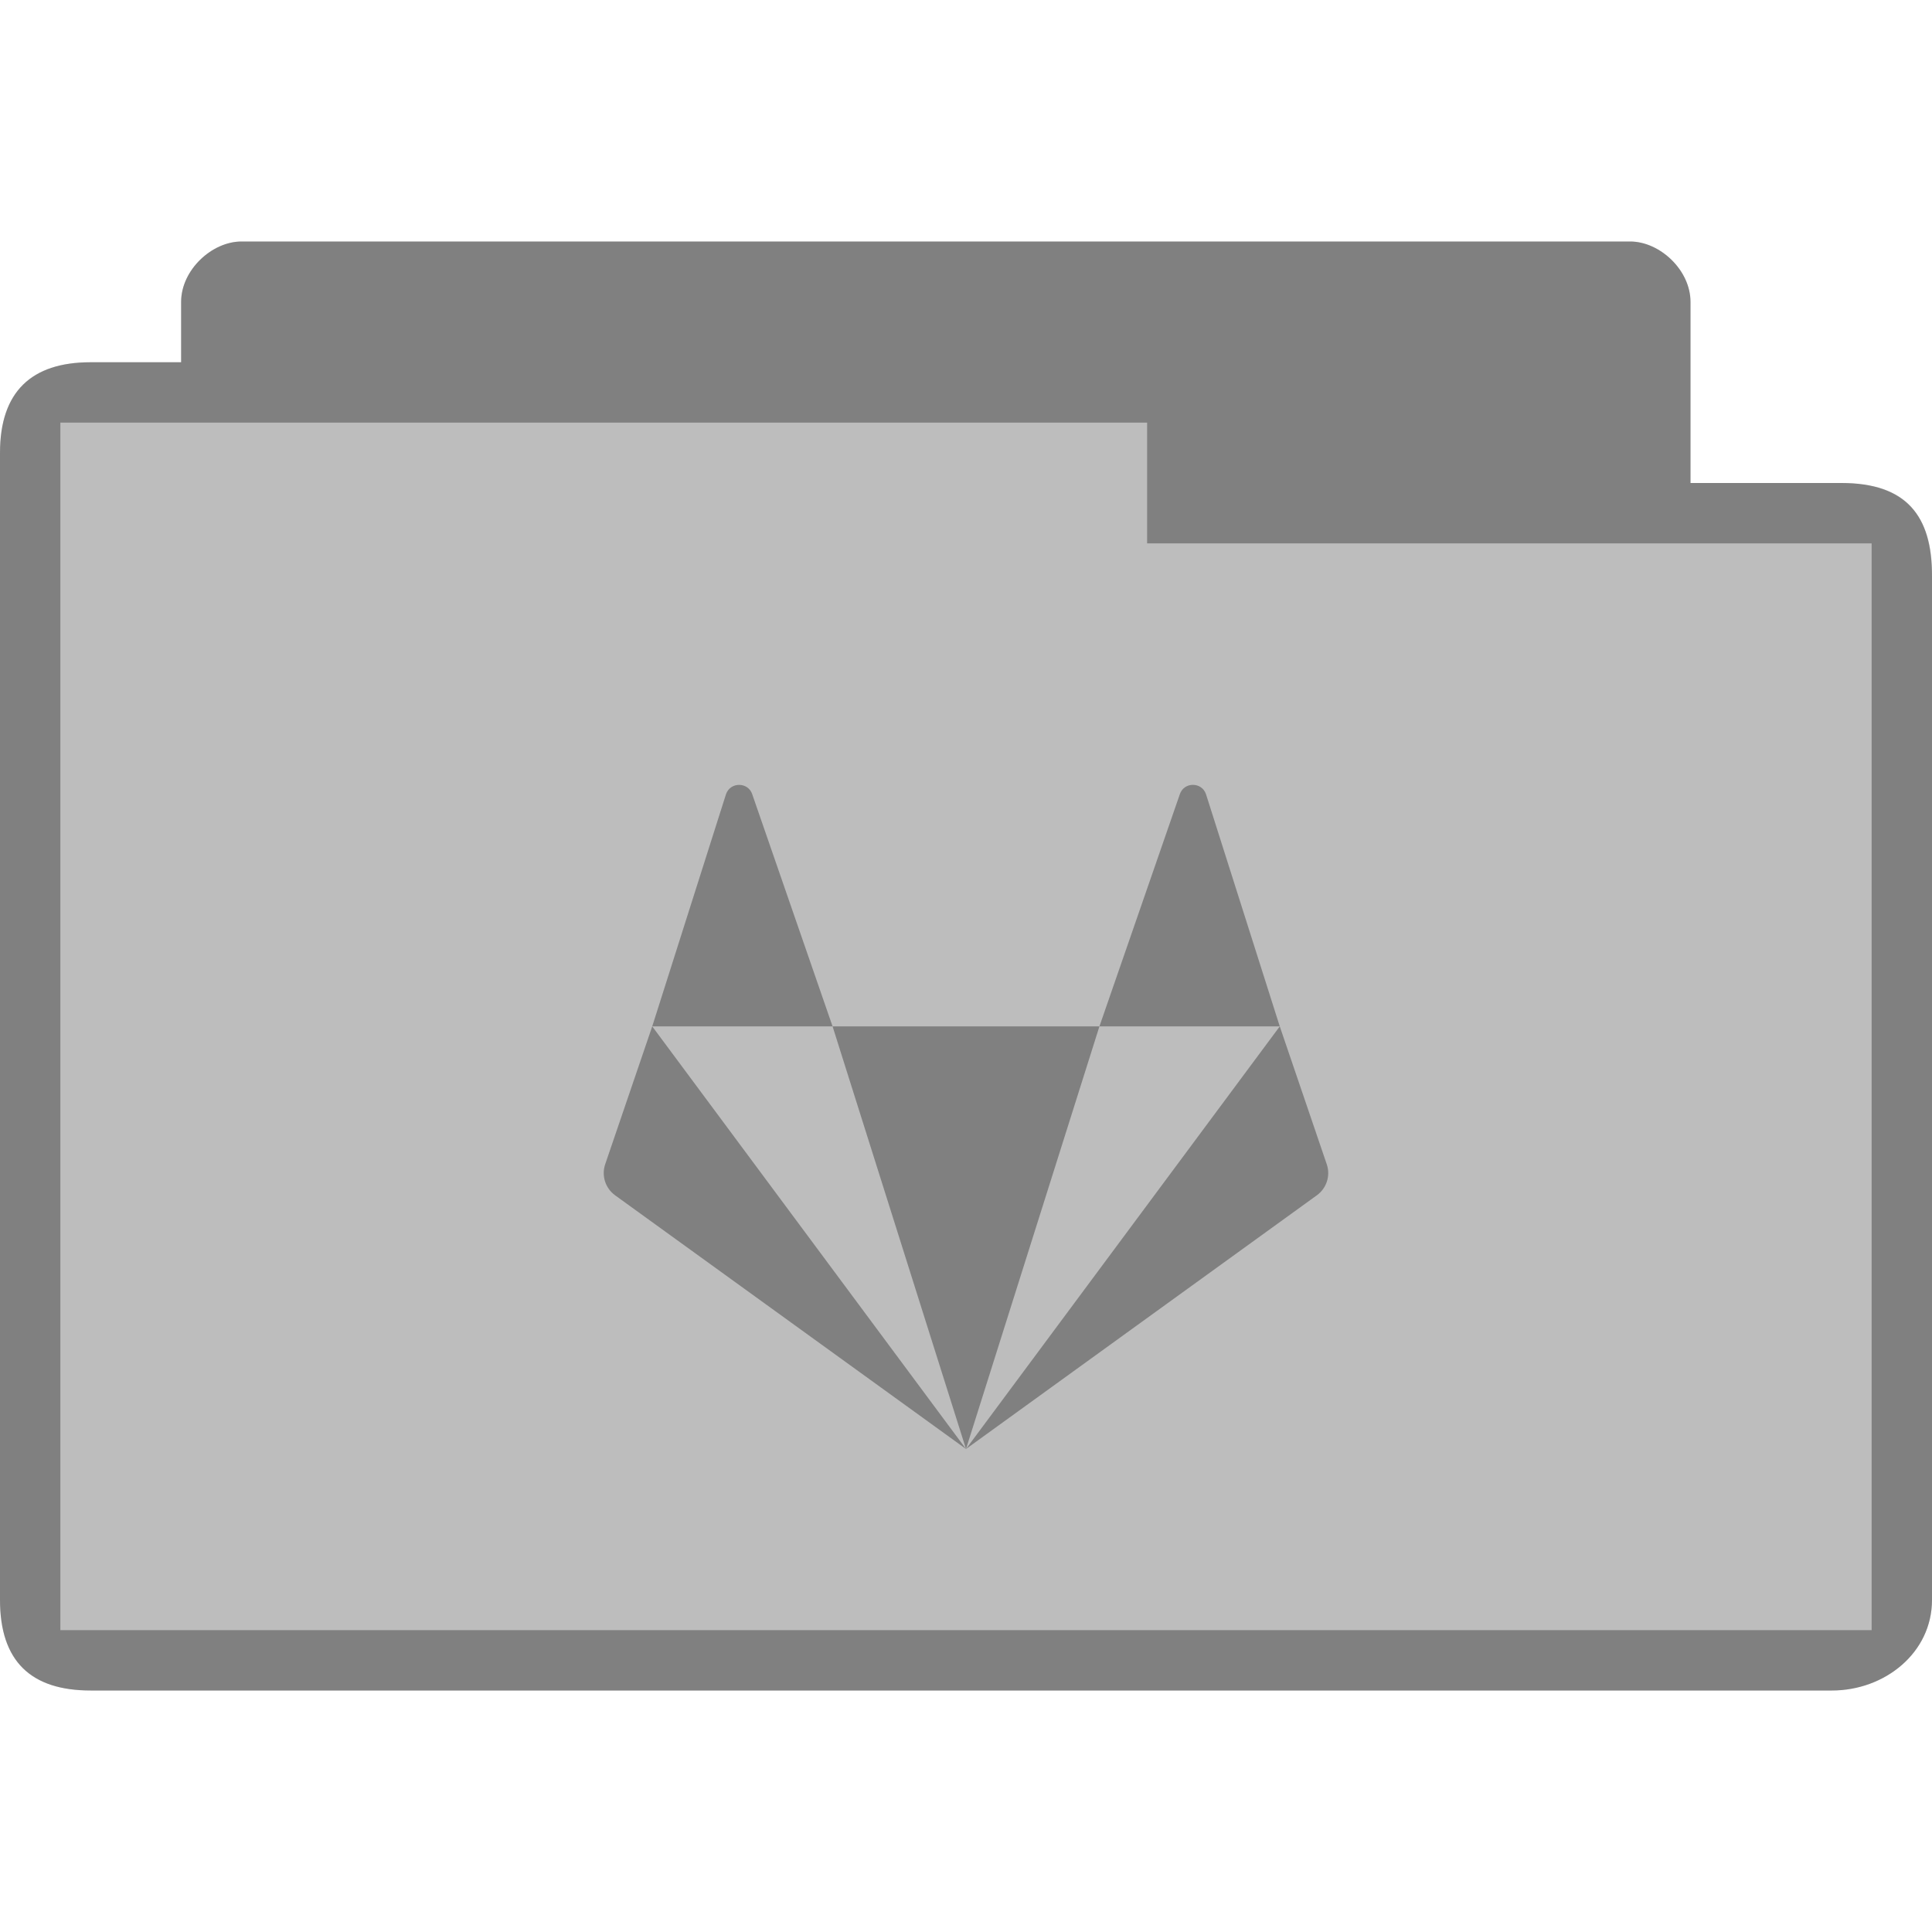 <svg version="1.1" viewBox="0 0 32 32" xmlns="http://www.w3.org/2000/svg">
 <path d="m4 4c-0.492 0-1 0.473-1 1v1h-1.5c-0.979 0-1.5 0.494-1.5 1.5v19c0 1.031 0.523 1.5 1.5 1.5h28.844c0.872 0 1.656-0.623 1.656-1.5v-17c0-0.941-0.425-1.5-1.5-1.5h-2.5v-3c0-0.527-0.508-1-1-1z" style="fill:#bdbdbd"/>
 <path d="m4 4c-0.492 0-1 0.473-1 1v1h-1.5c-0.979 0-1.5 0.483-1.5 1.5v19c0 1 0.501 1.5 1.5 1.5h28.844c0.872 0 1.656-0.623 1.656-1.5v-16.948c0-1.014-0.419-1.552-1.5-1.552h-2.5v-3c0-0.527-0.508-1-1-1zm15 3v2h12v18h-30v-20z" style="fill-opacity:.322"/>
 <path d="m12.242 13c-0.092 0-0.183 0.052-0.218 0.157l-1.221 3.843h2.987l-1.33-3.843c-0.034-0.105-0.126-0.157-0.218-0.157zm1.548 4 2.21 7 2.21-7zm4.42 0h2.987l-1.221-3.843c-0.068-0.21-0.367-0.21-0.435 0zm2.987 0-5.197 7 5.811-4.202c0.16-0.116 0.228-0.321 0.166-0.509zm-5.197 7-5.197-7-0.781 2.289c-0.061 0.188 0.006 0.393 0.166 0.509z" style="-inkscape-stroke:none;fill-opacity:.322;font-variation-settings:normal;stop-color:#000000"/>
</svg>
